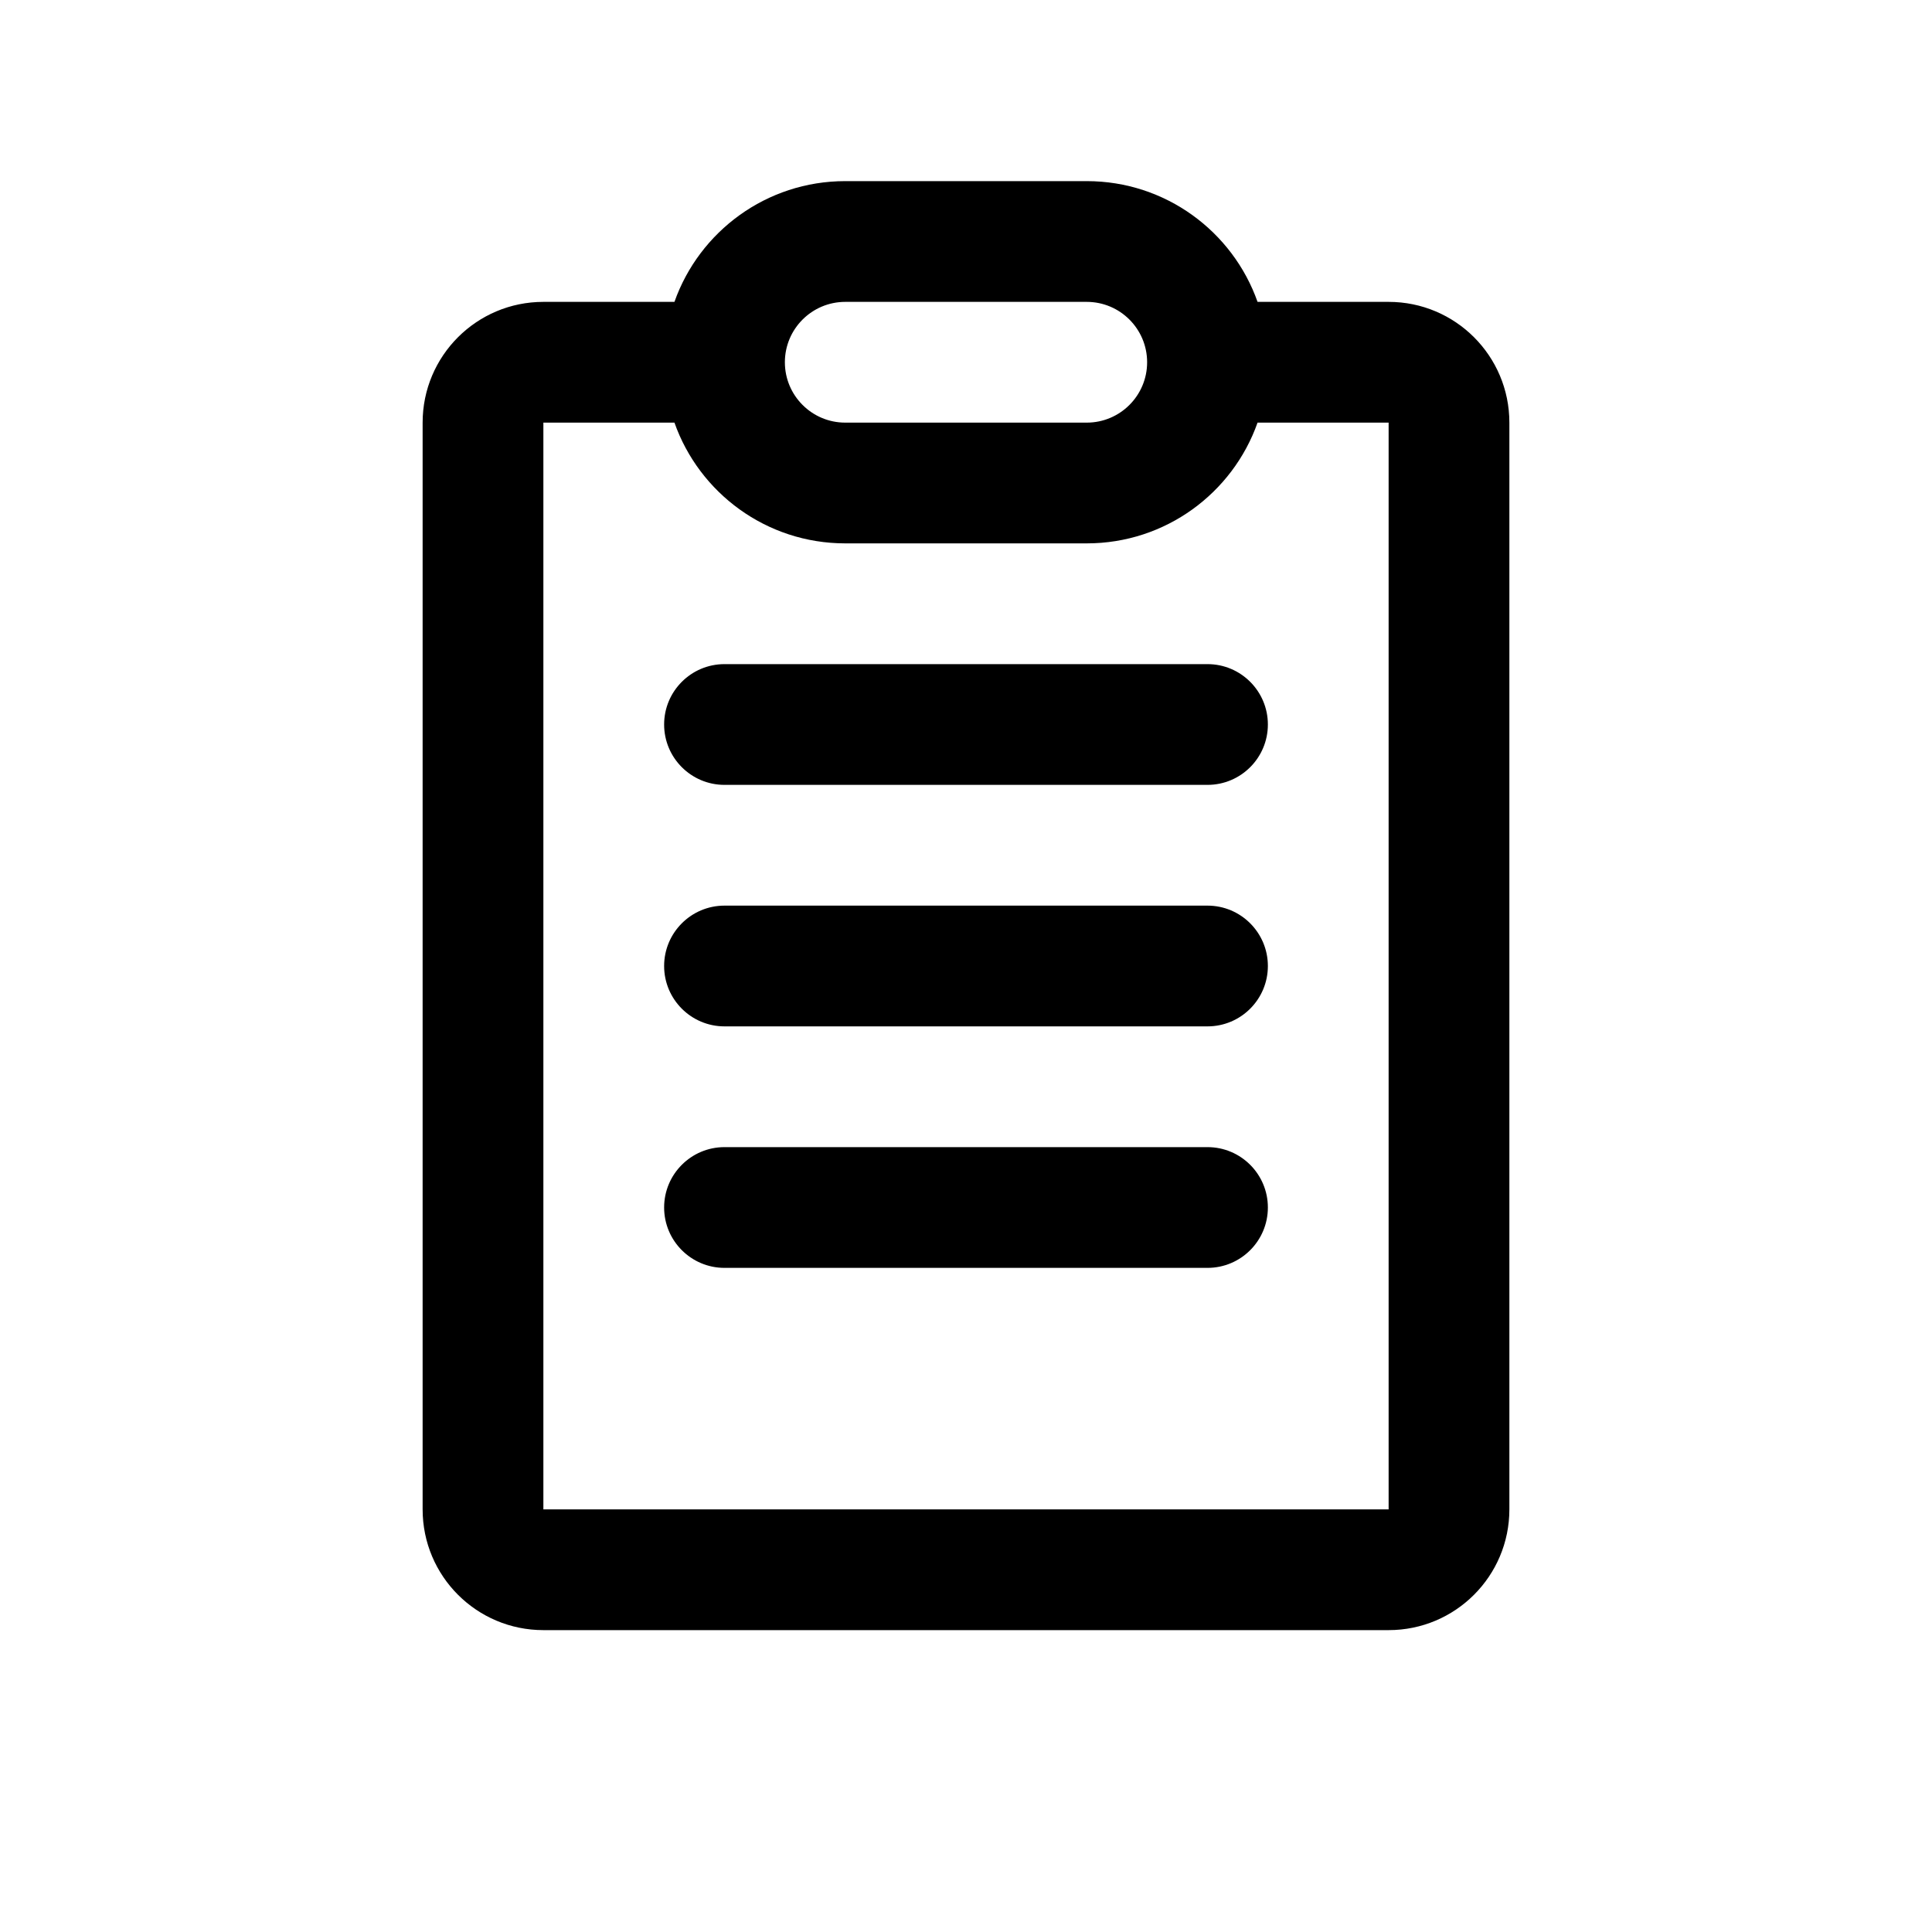 <svg width="32" height="32" viewBox="0 0 32 32" fill="none" xmlns="http://www.w3.org/2000/svg">
<path fill-rule="evenodd" clip-rule="evenodd" d="M14 3H18C19.306 3 20.418 3.835 20.829 5H23C24.105 5 25 5.895 25 7V25C25 26.105 24.105 27 23 27H9C7.895 27 7 26.105 7 25V7C7 5.895 7.895 5 9 5H11.171C11.582 3.835 12.694 3 14 3ZM18 9C19.306 9 20.418 8.165 20.829 7H23V25H9L9 7H11.171C11.582 8.165 12.694 9 14 9H18ZM14 5C13.448 5 13 5.448 13 6C13 6.552 13.448 7 14 7H18C18.552 7 19 6.552 19 6C19 5.448 18.552 5 18 5H14ZM12 11C11.448 11 11 11.448 11 12C11 12.552 11.448 13 12 13H20C20.552 13 21 12.552 21 12C21 11.448 20.552 11 20 11H12ZM11 16C11 15.448 11.448 15 12 15H20C20.552 15 21 15.448 21 16C21 16.552 20.552 17 20 17H12C11.448 17 11 16.552 11 16ZM12 19C11.448 19 11 19.448 11 20C11 20.552 11.448 21 12 21H20C20.552 21 21 20.552 21 20C21 19.448 20.552 19 20 19H12Z" fill="currentColor"/>
</svg>
